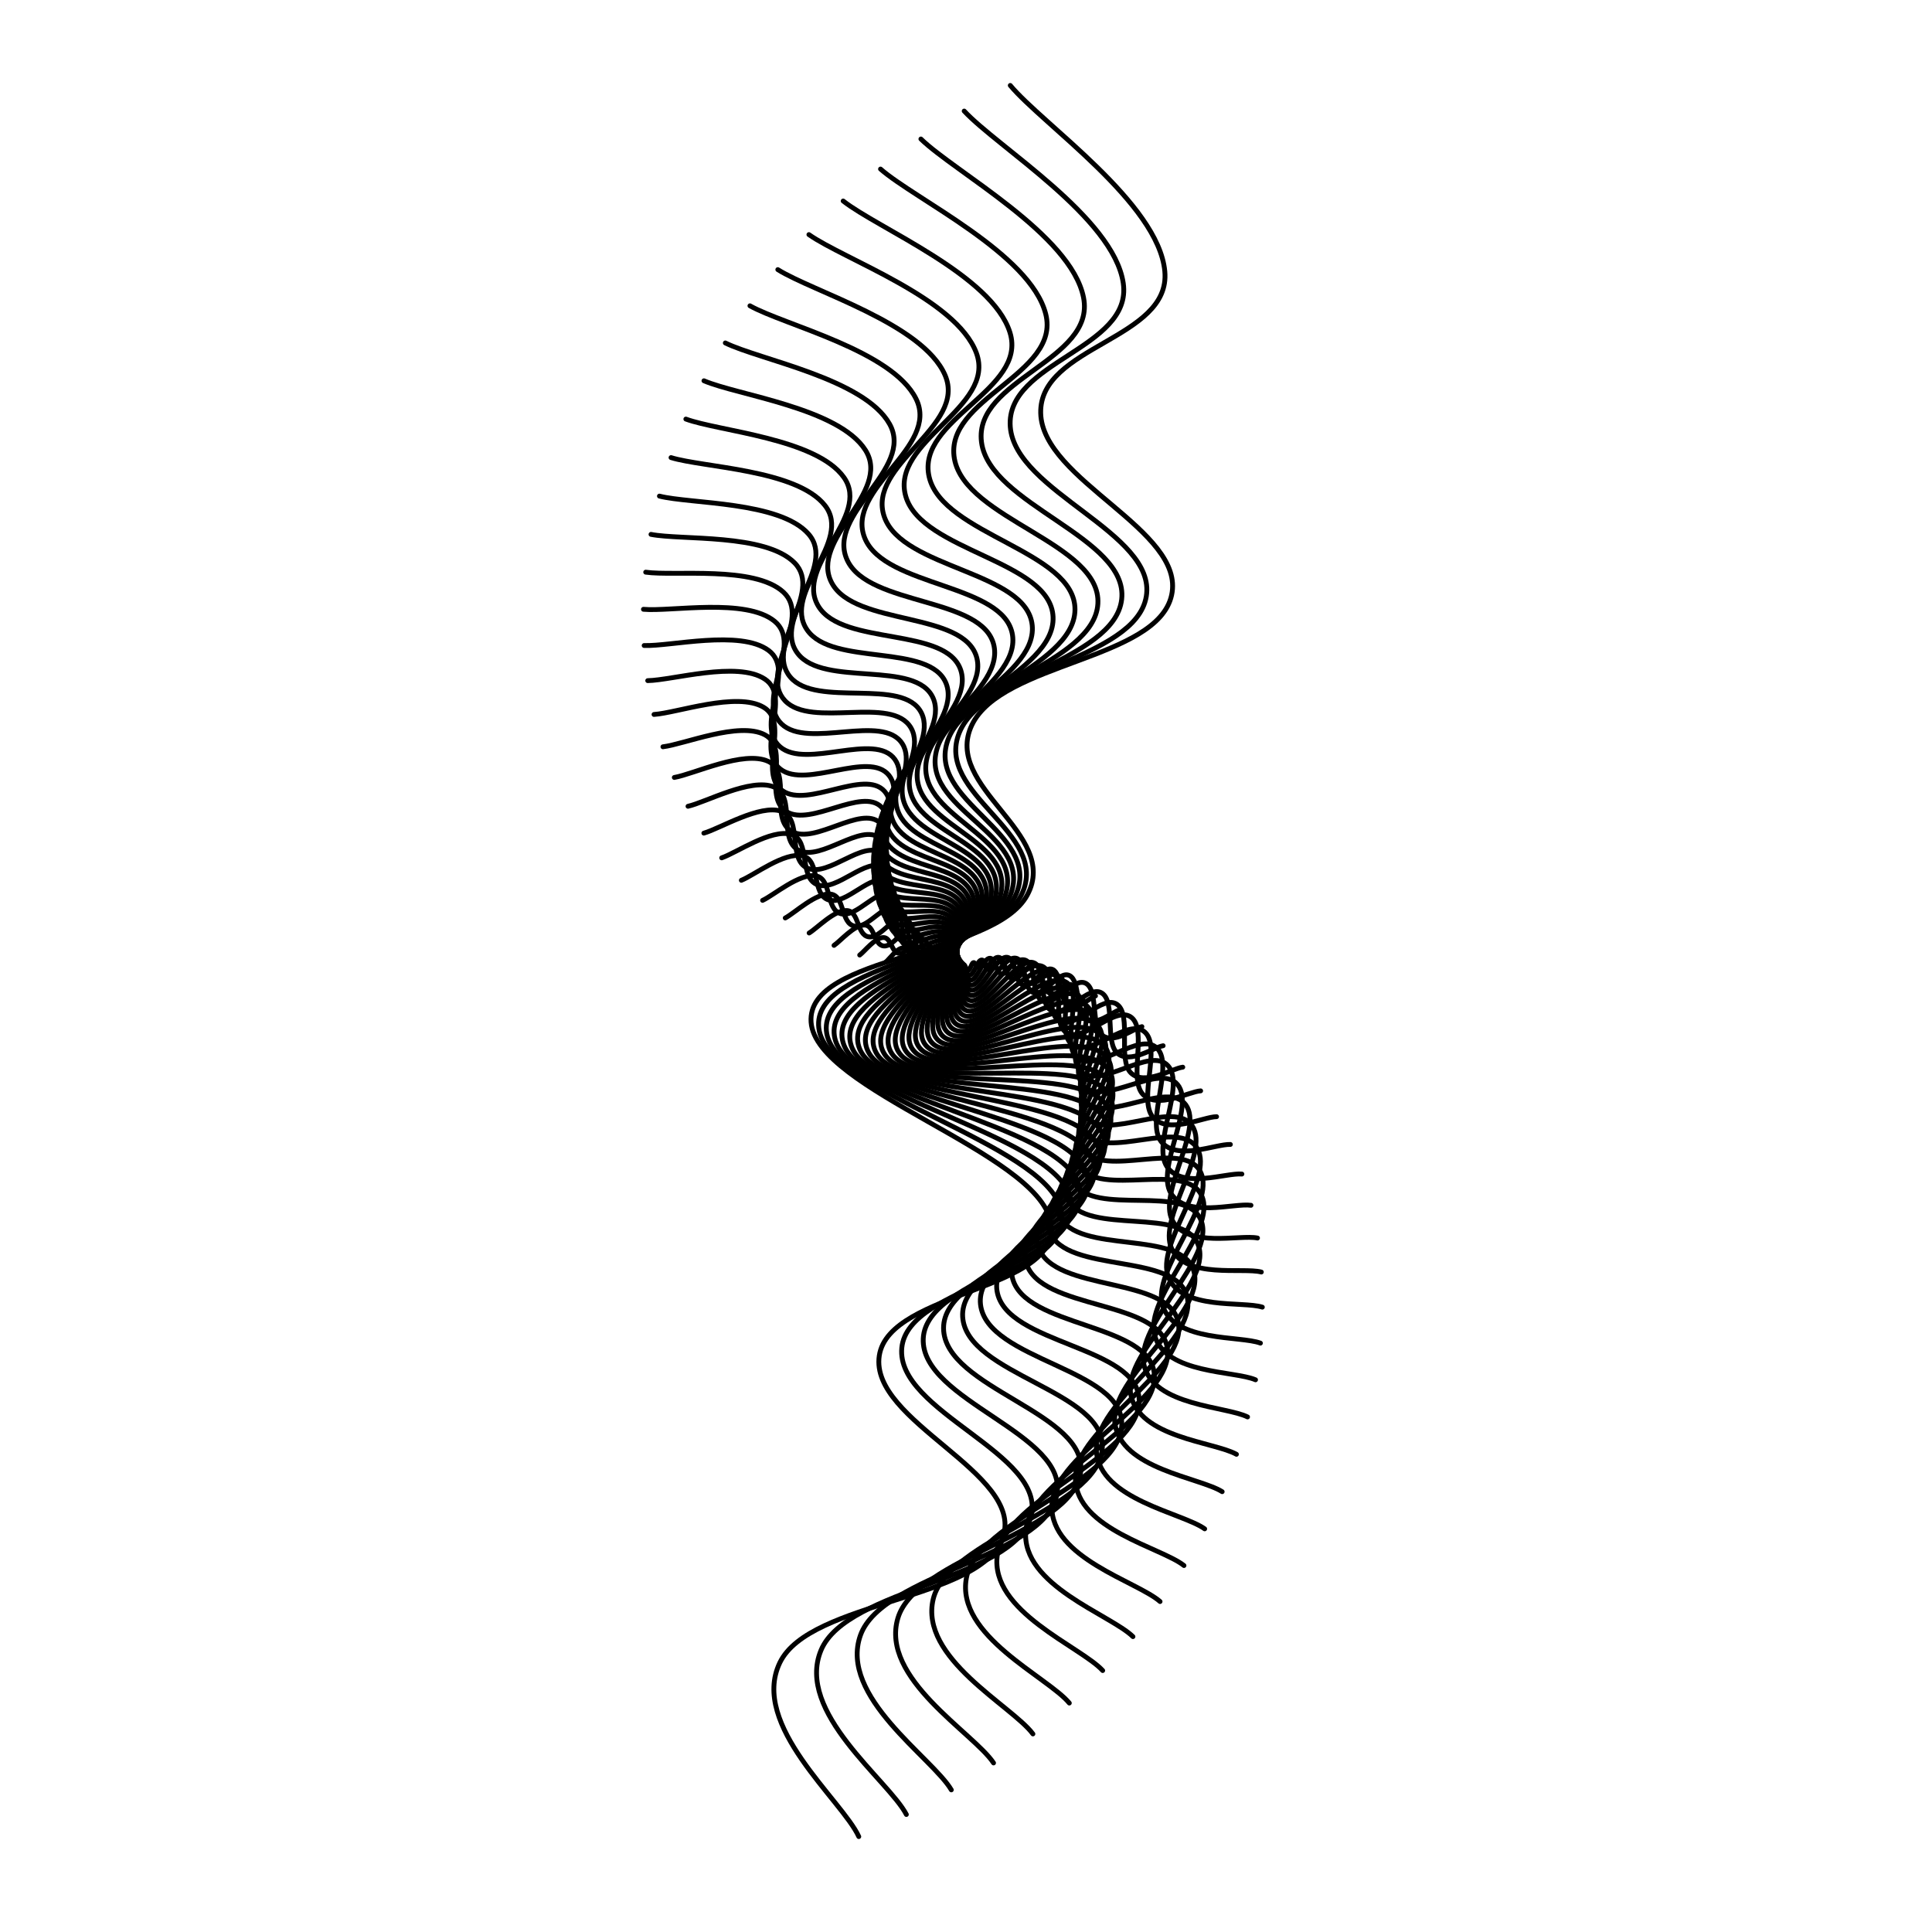 <svg xmlns="http://www.w3.org/2000/svg" version="1.1" xmlns:xlink="http://www.w3.org/1999/xlink" xmlns:svgjs="http://svgjs.dev/svgjs" viewBox="0 0 800 800"><defs><linearGradient x1="50%" y1="0%" x2="50%" y2="100%" id="wwwhirl-grad"><stop stop-color="hsl(206, 75%, 49%)" stop-opacity="1" offset="45%"></stop><stop stop-color="hsl(331, 90%, 56%)" stop-opacity="1" offset="100%"></stop></linearGradient></defs><g stroke-width="2" stroke="url(#wwwhirl-grad)" fill="none" stroke-linecap="round"><path d="M37 438.933C50.75 423.258 75.5 370.705 103 363.693C130.5 356.68 141.5 410.223 169 405.273C196.5 400.323 207.5 338.283 235 339.933C262.5 341.583 273.5 404.943 301 413.193C328.5 421.443 339.5 369.839 367 379.533C394.5 389.226 405.5 466.116 433 459.723C460.5 453.329 471.5 359.155 499 348.843C526.5 338.53 537.5 410.429 565 410.223C592.5 410.016 603.5 343.521 631 347.853C658.5 352.184 669.5 422.763 697 431.013C724.5 439.263 749.25 396.528 763 387.453 " transform="rotate(99, 400, 400)"></path><path d="M48 437.753C61.333 422.553 85.333 371.593 112 364.793C138.667 357.993 149.333 409.913 176 405.113C202.667 400.313 213.333 340.153 240 341.753C266.667 343.353 277.333 404.793 304 412.793C330.667 420.793 341.333 370.753 368 380.153C394.667 389.553 405.333 464.113 432 457.913C458.667 451.713 469.333 360.393 496 350.393C522.667 340.393 533.333 410.113 560 409.913C586.667 409.713 597.333 345.233 624 349.433C650.667 353.633 661.333 422.073 688 430.073C714.667 438.073 738.667 396.633 752 387.833 " transform="rotate(96, 400, 400)"></path><path d="M59 436.573C71.917 421.848 95.167 372.481 121 365.893C146.833 359.306 157.167 409.603 183 404.953C208.833 400.303 219.167 342.023 245 343.573C270.833 345.123 281.167 404.643 307 412.393C332.833 420.143 343.167 371.667 369 380.773C394.833 389.879 405.167 462.109 431 456.103C456.833 450.097 467.167 361.631 493 351.943C518.833 342.256 529.167 409.797 555 409.603C580.833 409.409 591.167 346.944 617 351.013C642.833 355.082 653.167 421.383 679 429.133C704.833 436.883 728.083 396.738 741 388.213 " transform="rotate(93, 400, 400)"></path><path d="M70 435.393C82.5 421.143 105 373.368 130 366.993C155 360.618 165 409.293 190 404.793C215 400.293 225 343.893 250 345.393C275 346.893 285 404.493 310 411.993C335 419.493 345 372.581 370 381.393C395 390.206 405 460.106 430 454.293C455 448.481 465 362.868 490 353.493C515 344.118 525 409.481 550 409.293C575 409.106 585 348.656 610 352.593C635 356.531 645 420.693 670 428.193C695 435.693 717.5 396.843 730 388.593 " transform="rotate(90, 400, 400)"></path><path d="M81 434.213C93.083 420.438 114.833 374.256 139 368.093C163.167 361.931 172.833 408.983 197 404.633C221.167 400.283 230.833 345.763 255 347.213C279.167 348.663 288.833 404.343 313 411.593C337.167 418.843 346.833 373.495 371 382.013C395.167 390.532 404.833 458.102 429 452.483C453.167 446.865 462.833 364.106 487 355.043C511.167 345.981 520.833 409.165 545 408.983C569.167 408.802 578.833 350.367 603 354.173C627.167 357.98 636.833 420.003 661 427.253C685.167 434.503 706.917 396.948 719 388.973 " transform="rotate(87, 400, 400)"></path><path d="M92 433.034C103.667 419.734 124.667 375.144 148 369.194C171.333 363.244 180.667 408.674 204 404.474C227.333 400.274 236.667 347.634 260 349.034C283.333 350.434 292.667 404.194 316 411.194C339.333 418.194 348.667 374.409 372 382.634C395.333 390.859 404.667 456.099 428 450.674C451.333 445.249 460.667 365.344 484 356.594C507.333 347.844 516.667 408.849 540 408.674C563.333 408.499 572.667 352.079 596 355.754C619.333 359.429 628.667 419.314 652 426.314C675.333 433.314 696.333 397.054 708 389.354 " transform="rotate(84, 400, 400)"></path><path d="M103 431.854C114.25 419.029 134.5 376.031 157 370.294C179.5 364.556 188.5 408.364 211 404.314C233.5 400.264 242.5 349.504 265 350.854C287.5 352.204 296.5 404.044 319 410.794C341.5 417.544 350.5 375.323 373 383.254C395.5 391.185 404.5 454.095 427 448.864C449.5 443.633 458.5 366.581 481 358.144C503.5 349.706 512.5 408.533 535 408.364C557.5 408.195 566.5 353.79 589 357.334C611.5 360.878 620.5 418.624 643 425.374C665.5 432.124 685.75 397.159 697 389.734 " transform="rotate(81, 400, 400)"></path><path d="M114 430.674C124.833 418.324 144.333 376.919 166 371.394C187.667 365.869 196.333 408.054 218 404.154C239.667 400.254 248.333 351.374 270 352.674C291.667 353.974 300.333 403.894 322 410.394C343.667 416.894 352.333 376.237 374 383.874C395.667 391.512 404.333 452.092 426 447.054C447.667 442.017 456.333 367.819 478 359.694C499.667 351.569 508.333 408.217 530 408.054C551.667 407.892 560.333 355.502 582 358.914C603.667 362.327 612.333 417.934 634 424.434C655.667 430.934 675.167 397.264 686 390.114 " transform="rotate(78, 400, 400)"></path><path d="M125 429.494C135.417 417.619 154.167 377.807 175 372.494C195.833 367.182 204.167 407.744 225 403.994C245.833 400.244 254.167 353.244 275 354.494C295.833 355.744 304.167 403.744 325 409.994C345.833 416.244 354.167 377.151 375 384.494C395.833 391.838 404.167 450.088 425 445.244C445.833 440.401 454.167 369.057 475 361.244C495.833 353.432 504.167 407.901 525 407.744C545.833 407.588 554.167 357.213 575 360.494C595.833 363.776 604.167 417.244 625 423.494C645.833 429.744 664.583 397.369 675 390.494 " transform="rotate(75, 400, 400)"></path><path d="M136 428.315C146 416.915 164 378.695 184 373.595C204 368.495 212 407.435 232 403.835C252 400.235 260 355.115 280 356.315C300 357.515 308 403.595 328 409.595C348 415.595 356 378.065 376 385.115C396 392.165 404 448.085 424 443.435C444 438.785 452 370.295 472 362.795C492 355.295 500 407.585 520 407.435C540 407.285 548 358.925 568 362.075C588 365.225 596 416.555 616 422.555C636 428.555 654 397.475 664 390.875 " transform="rotate(72, 400, 400)"></path><path d="M147 427.135C156.583 416.21 173.833 379.582 193 374.695C212.167 369.807 219.833 407.125 239 403.675C258.167 400.225 265.833 356.985 285 358.135C304.167 359.285 311.833 403.445 331 409.195C350.167 414.945 357.833 378.979 377 385.735C396.167 392.491 403.833 446.081 423 441.625C442.167 437.169 449.833 371.532 469 364.345C488.167 357.157 495.833 407.269 515 407.125C534.167 406.981 541.833 360.636 561 363.655C580.167 366.674 587.833 415.865 607 421.615C626.167 427.365 643.417 397.58 653 391.255 " transform="rotate(69, 400, 400)"></path><path d="M158 425.955C167.167 415.505 183.667 380.47 202 375.795C220.333 371.12 227.667 406.815 246 403.515C264.333 400.215 271.667 358.855 290 359.955C308.333 361.055 315.667 403.295 334 408.795C352.333 414.295 359.667 379.893 378 386.355C396.333 392.818 403.667 444.078 422 439.815C440.333 435.553 447.667 372.77 466 365.895C484.333 359.02 491.667 406.953 510 406.815C528.333 406.678 535.667 362.348 554 365.235C572.333 368.123 579.667 415.175 598 420.675C616.333 426.175 632.833 397.685 642 391.635 " transform="rotate(66, 400, 400)"></path><path d="M169 424.775C177.75 414.8 193.5 381.358 211 376.895C228.5 372.433 235.5 406.505 253 403.355C270.5 400.205 277.5 360.725 295 361.775C312.5 362.825 319.5 403.145 337 408.395C354.5 413.645 361.5 380.807 379 386.975C396.5 393.144 403.5 442.074 421 438.005C438.5 433.937 445.5 374.008 463 367.445C480.5 360.883 487.5 406.637 505 406.505C522.5 406.374 529.5 364.059 547 366.815C564.5 369.572 571.5 414.485 589 419.735C606.5 424.985 622.25 397.79 631 392.015 " transform="rotate(63, 400, 400)"></path><path d="M180 423.596C188.333 414.096 203.333 382.246 220 377.996C236.667 373.746 243.333 406.196 260 403.196C276.667 400.196 283.333 362.596 300 363.596C316.667 364.596 323.333 402.996 340 407.996C356.667 412.996 363.333 381.721 380 387.596C396.667 393.471 403.333 440.071 420 436.196C436.667 432.321 443.333 375.246 460 368.996C476.667 362.746 483.333 406.321 500 406.196C516.667 406.071 523.333 365.771 540 368.396C556.667 371.021 563.333 413.796 580 418.796C596.667 423.796 611.667 397.896 620 392.396 " transform="rotate(60, 400, 400)"></path><path d="M191 422.416C198.917 413.391 213.167 383.133 229 379.096C244.833 375.058 251.167 405.886 267 403.036C282.833 400.186 289.167 364.466 305 365.416C320.833 366.366 327.167 402.846 343 407.596C358.833 412.346 365.167 382.634 381 388.216C396.833 393.797 403.167 438.067 419 434.386C434.833 430.704 441.167 376.483 457 370.546C472.833 364.608 479.167 406.004 495 405.886C510.833 405.767 517.167 367.482 533 369.976C548.833 372.469 555.167 413.106 571 417.856C586.833 422.606 601.083 398.001 609 392.776 " transform="rotate(57, 400, 400)"></path><path d="M202 421.236C209.5 412.686 223 384.021 238 380.196C253 376.371 259 405.576 274 402.876C289 400.176 295 366.336 310 367.236C325 368.136 331 402.696 346 407.196C361 411.696 367 383.548 382 388.836C397 394.123 403 436.063 418 432.576C433 429.088 439 377.721 454 372.096C469 366.471 475 405.688 490 405.576C505 405.463 511 369.193 526 371.556C541 373.918 547 412.416 562 416.916C577 421.416 590.5 398.106 598 393.156 " transform="rotate(54, 400, 400)"></path><path d="M213 420.056C220.083 411.981 232.833 384.909 247 381.296C261.167 377.684 266.833 405.266 281 402.716C295.167 400.166 300.833 368.206 315 369.056C329.167 369.906 334.833 402.546 349 406.796C363.167 411.046 368.833 384.462 383 389.456C397.167 394.45 402.833 434.06 417 430.766C431.167 427.472 436.833 378.959 451 373.646C465.167 368.334 470.833 405.372 485 405.266C499.167 405.16 504.833 370.905 519 373.136C533.167 375.367 538.833 411.726 553 415.976C567.167 420.226 579.917 398.211 587 393.536 " transform="rotate(51, 400, 400)"></path><path d="M224 418.876C230.667 411.276 242.667 385.796 256 382.396C269.333 378.996 274.667 404.956 288 402.556C301.333 400.156 306.667 370.076 320 370.876C333.333 371.676 338.667 402.396 352 406.396C365.333 410.396 370.667 385.376 384 390.076C397.333 394.776 402.667 432.056 416 428.956C429.333 425.856 434.667 380.196 448 375.196C461.333 370.196 466.667 405.056 480 404.956C493.333 404.856 498.667 372.616 512 374.716C525.333 376.816 530.667 411.036 544 415.036C557.333 419.036 569.333 398.316 576 393.916 " transform="rotate(48, 400, 400)"></path><path d="M235 417.697C241.25 410.572 252.5 386.684 265 383.497C277.5 380.309 282.5 404.647 295 402.397C307.5 400.147 312.5 371.947 325 372.697C337.5 373.447 342.5 402.247 355 405.997C367.5 409.747 372.5 386.29 385 390.697C397.5 395.103 402.5 430.053 415 427.147C427.5 424.24 432.5 381.434 445 376.747C457.5 372.059 462.5 404.74 475 404.647C487.5 404.553 492.5 374.328 505 376.297C517.5 378.265 522.5 410.347 535 414.097C547.5 417.847 558.75 398.422 565 394.297 " transform="rotate(45, 400, 400)"></path><path d="M246 416.517C251.833 409.867 262.333 387.572 274 384.597C285.667 381.622 290.333 404.337 302 402.237C313.667 400.137 318.333 373.817 330 374.517C341.667 375.217 346.333 402.097 358 405.597C369.667 409.097 374.333 387.204 386 391.317C397.667 395.429 402.333 428.049 414 425.337C425.667 422.624 430.333 382.672 442 378.297C453.667 373.922 458.333 404.424 470 404.337C481.667 404.249 486.333 376.039 498 377.877C509.667 379.714 514.333 409.657 526 413.157C537.667 416.657 548.167 398.527 554 394.677 " transform="rotate(42, 400, 400)"></path><path d="M257 415.337C262.417 409.162 272.167 388.46 283 385.697C293.833 382.935 298.167 404.027 309 402.077C319.833 400.127 324.167 375.687 335 376.337C345.833 376.987 350.167 401.947 361 405.197C371.833 408.447 376.167 388.118 387 391.937C397.833 395.756 402.167 426.046 413 423.527C423.833 421.008 428.167 383.91 439 379.847C449.833 375.785 454.167 404.108 465 404.027C475.833 403.946 480.167 377.751 491 379.457C501.833 381.163 506.167 408.967 517 412.217C527.833 415.467 537.583 398.632 543 395.057 " transform="rotate(39, 400, 400)"></path><path d="M268 414.157C273 408.457 282 389.347 292 386.797C302 384.247 306 403.717 316 401.917C326 400.117 330 377.557 340 378.157C350 378.757 354 401.797 364 404.797C374 407.797 378 389.032 388 392.557C398 396.082 402 424.042 412 421.717C422 419.392 426 385.147 436 381.397C446 377.647 450 403.792 460 403.717C470 403.642 474 379.462 484 381.037C494 382.612 498 408.277 508 411.277C518 414.277 527 398.737 532 395.437 " transform="rotate(36, 400, 400)"></path><path d="M279 412.978C283.583 407.753 291.833 390.235 301 387.898C310.167 385.56 313.833 403.408 323 401.758C332.167 400.108 335.833 379.428 345 379.978C354.167 380.528 357.833 401.648 367 404.398C376.167 407.148 379.833 389.946 389 393.178C398.167 396.409 401.833 422.039 411 419.908C420.167 417.776 423.833 386.385 433 382.948C442.167 379.51 445.833 403.476 455 403.408C464.167 403.339 467.833 381.174 477 382.618C486.167 384.061 489.833 407.588 499 410.338C508.167 413.088 516.417 398.843 521 395.818 " transform="rotate(33, 400, 400)"></path><path d="M290 411.798C294.167 407.048 301.667 391.123 310 388.998C318.333 386.873 321.667 403.098 330 401.598C338.333 400.098 341.667 381.298 350 381.798C358.333 382.298 361.667 401.498 370 403.998C378.333 406.498 381.667 390.86 390 393.798C398.333 396.735 401.667 420.035 410 418.098C418.333 416.16 421.667 387.623 430 384.498C438.333 381.373 441.667 403.16 450 403.098C458.333 403.035 461.667 382.885 470 384.198C478.333 385.51 481.667 406.898 490 409.398C498.333 411.898 505.833 398.948 510 396.198 " transform="rotate(30, 400, 400)"></path><path d="M301 410.618C304.75 406.343 311.5 392.01 319 390.098C326.5 388.185 329.5 402.788 337 401.438C344.5 400.088 347.5 383.168 355 383.618C362.5 384.068 365.5 401.348 373 403.598C380.5 405.848 383.5 391.774 391 394.418C398.5 397.062 401.5 418.032 409 416.288C416.5 414.544 419.5 388.86 427 386.048C434.5 383.235 437.5 402.844 445 402.788C452.5 402.732 455.5 384.597 463 385.778C470.5 386.959 473.5 406.208 481 408.458C488.5 410.708 495.25 399.053 499 396.578 " transform="rotate(27, 400, 400)"></path><path d="M312 409.438C315.333 405.638 321.333 392.898 328 391.198C334.667 389.498 337.333 402.478 344 401.278C350.667 400.078 353.333 385.038 360 385.438C366.667 385.838 369.333 401.198 376 403.198C382.667 405.198 385.333 392.688 392 395.038C398.667 397.388 401.333 416.028 408 414.478C414.667 412.928 417.333 390.098 424 387.598C430.667 385.098 433.333 402.528 440 402.478C446.667 402.428 449.333 386.308 456 387.358C462.667 388.408 465.333 405.518 472 407.518C478.667 409.518 484.667 399.158 488 396.958 " transform="rotate(24, 400, 400)"></path><path d="M323 408.258C325.917 404.933 331.167 393.786 337 392.298C342.833 390.811 345.167 402.168 351 401.118C356.833 400.068 359.167 386.908 365 387.258C370.833 387.608 373.167 401.048 379 402.798C384.833 404.548 387.167 393.602 393 395.658C398.833 397.715 401.167 414.025 407 412.668C412.833 411.312 415.167 391.336 421 389.148C426.833 386.961 429.167 402.212 435 402.168C440.833 402.125 443.167 388.02 449 388.938C454.833 389.857 457.167 404.828 463 406.578C468.833 408.328 474.083 399.263 477 397.338 " transform="rotate(21, 400, 400)"></path><path d="M334 407.079C336.5 404.229 341 394.674 346 393.399C351 392.124 353 401.859 358 400.959C363 400.059 365 388.779 370 389.079C375 389.379 377 400.899 382 402.399C387 403.899 389 394.516 394 396.279C399 398.041 401 412.021 406 410.859C411 409.696 413 392.574 418 390.699C423 388.824 425 401.896 430 401.859C435 401.821 437 389.731 442 390.519C447 391.306 449 404.139 454 405.639C459 407.139 463.5 399.369 466 397.719 " transform="rotate(18, 400, 400)"></path><path d="M345 405.899C347.083 403.524 350.833 395.561 355 394.499C359.167 393.436 360.833 401.549 365 400.799C369.167 400.049 370.833 390.649 375 390.899C379.167 391.149 380.833 400.749 385 401.999C389.167 403.249 390.833 395.43 395 396.899C399.167 398.368 400.833 410.018 405 409.049C409.167 408.08 410.833 393.811 415 392.249C419.167 390.686 420.833 401.58 425 401.549C429.167 401.518 430.833 391.443 435 392.099C439.167 392.755 440.833 403.449 445 404.699C449.167 405.949 452.917 399.474 455 398.099 " transform="rotate(15, 400, 400)"></path><path d="M356 404.719C357.667 402.819 360.667 396.449 364 395.599C367.333 394.749 368.667 401.239 372 400.639C375.333 400.039 376.667 392.519 380 392.719C383.333 392.919 384.667 400.599 388 401.599C391.333 402.599 392.667 396.344 396 397.519C399.333 398.694 400.667 408.014 404 407.239C407.333 406.464 408.667 395.049 412 393.799C415.333 392.549 416.667 401.264 420 401.239C423.333 401.214 424.667 393.154 428 393.679C431.333 394.204 432.667 402.759 436 403.759C439.333 404.759 442.333 399.579 444 398.479 " transform="rotate(12, 400, 400)"></path><path d="M367 403.539C368.25 402.114 370.5 397.337 373 396.699C375.5 396.062 376.5 400.929 379 400.479C381.5 400.029 382.5 394.389 385 394.539C387.5 394.689 388.5 400.449 391 401.199C393.5 401.949 394.5 397.258 397 398.139C399.5 399.021 400.5 406.011 403 405.429C405.5 404.848 406.5 396.287 409 395.349C411.5 394.412 412.5 400.948 415 400.929C417.5 400.911 418.5 394.866 421 395.259C423.5 395.653 424.5 402.069 427 402.819C429.5 403.569 431.75 399.684 433 398.859 " transform="rotate(9, 400, 400)"></path><path d="M378 402.36C378.833 401.41 380.333 398.225 382 397.8C383.667 397.375 384.333 400.62 386 400.32C387.667 400.02 388.333 396.26 390 396.36C391.667 396.46 392.333 400.3 394 400.8C395.667 401.3 396.333 398.172 398 398.76C399.667 399.347 400.333 404.007 402 403.62C403.667 403.232 404.333 397.525 406 396.9C407.667 396.275 408.333 400.632 410 400.62C411.667 400.607 412.333 396.577 414 396.84C415.667 397.102 416.333 401.38 418 401.88C419.667 402.38 421.167 399.79 422 399.24 " transform="rotate(6, 400, 400)"></path><path d="M389 401.18C389.417 400.705 390.167 399.112 391 398.9C391.833 398.687 392.167 400.31 393 400.16C393.833 400.01 394.167 398.13 395 398.18C395.833 398.23 396.167 400.15 397 400.4C397.833 400.65 398.167 399.086 399 399.38C399.833 399.674 400.167 402.004 401 401.81C401.833 401.616 402.167 398.762 403 398.45C403.833 398.137 404.167 400.316 405 400.31C405.833 400.304 406.167 398.289 407 398.42C407.833 398.551 408.167 400.69 409 400.94C409.833 401.19 410.583 399.895 411 399.62 " transform="rotate(3, 400, 400)"></path></g></svg>